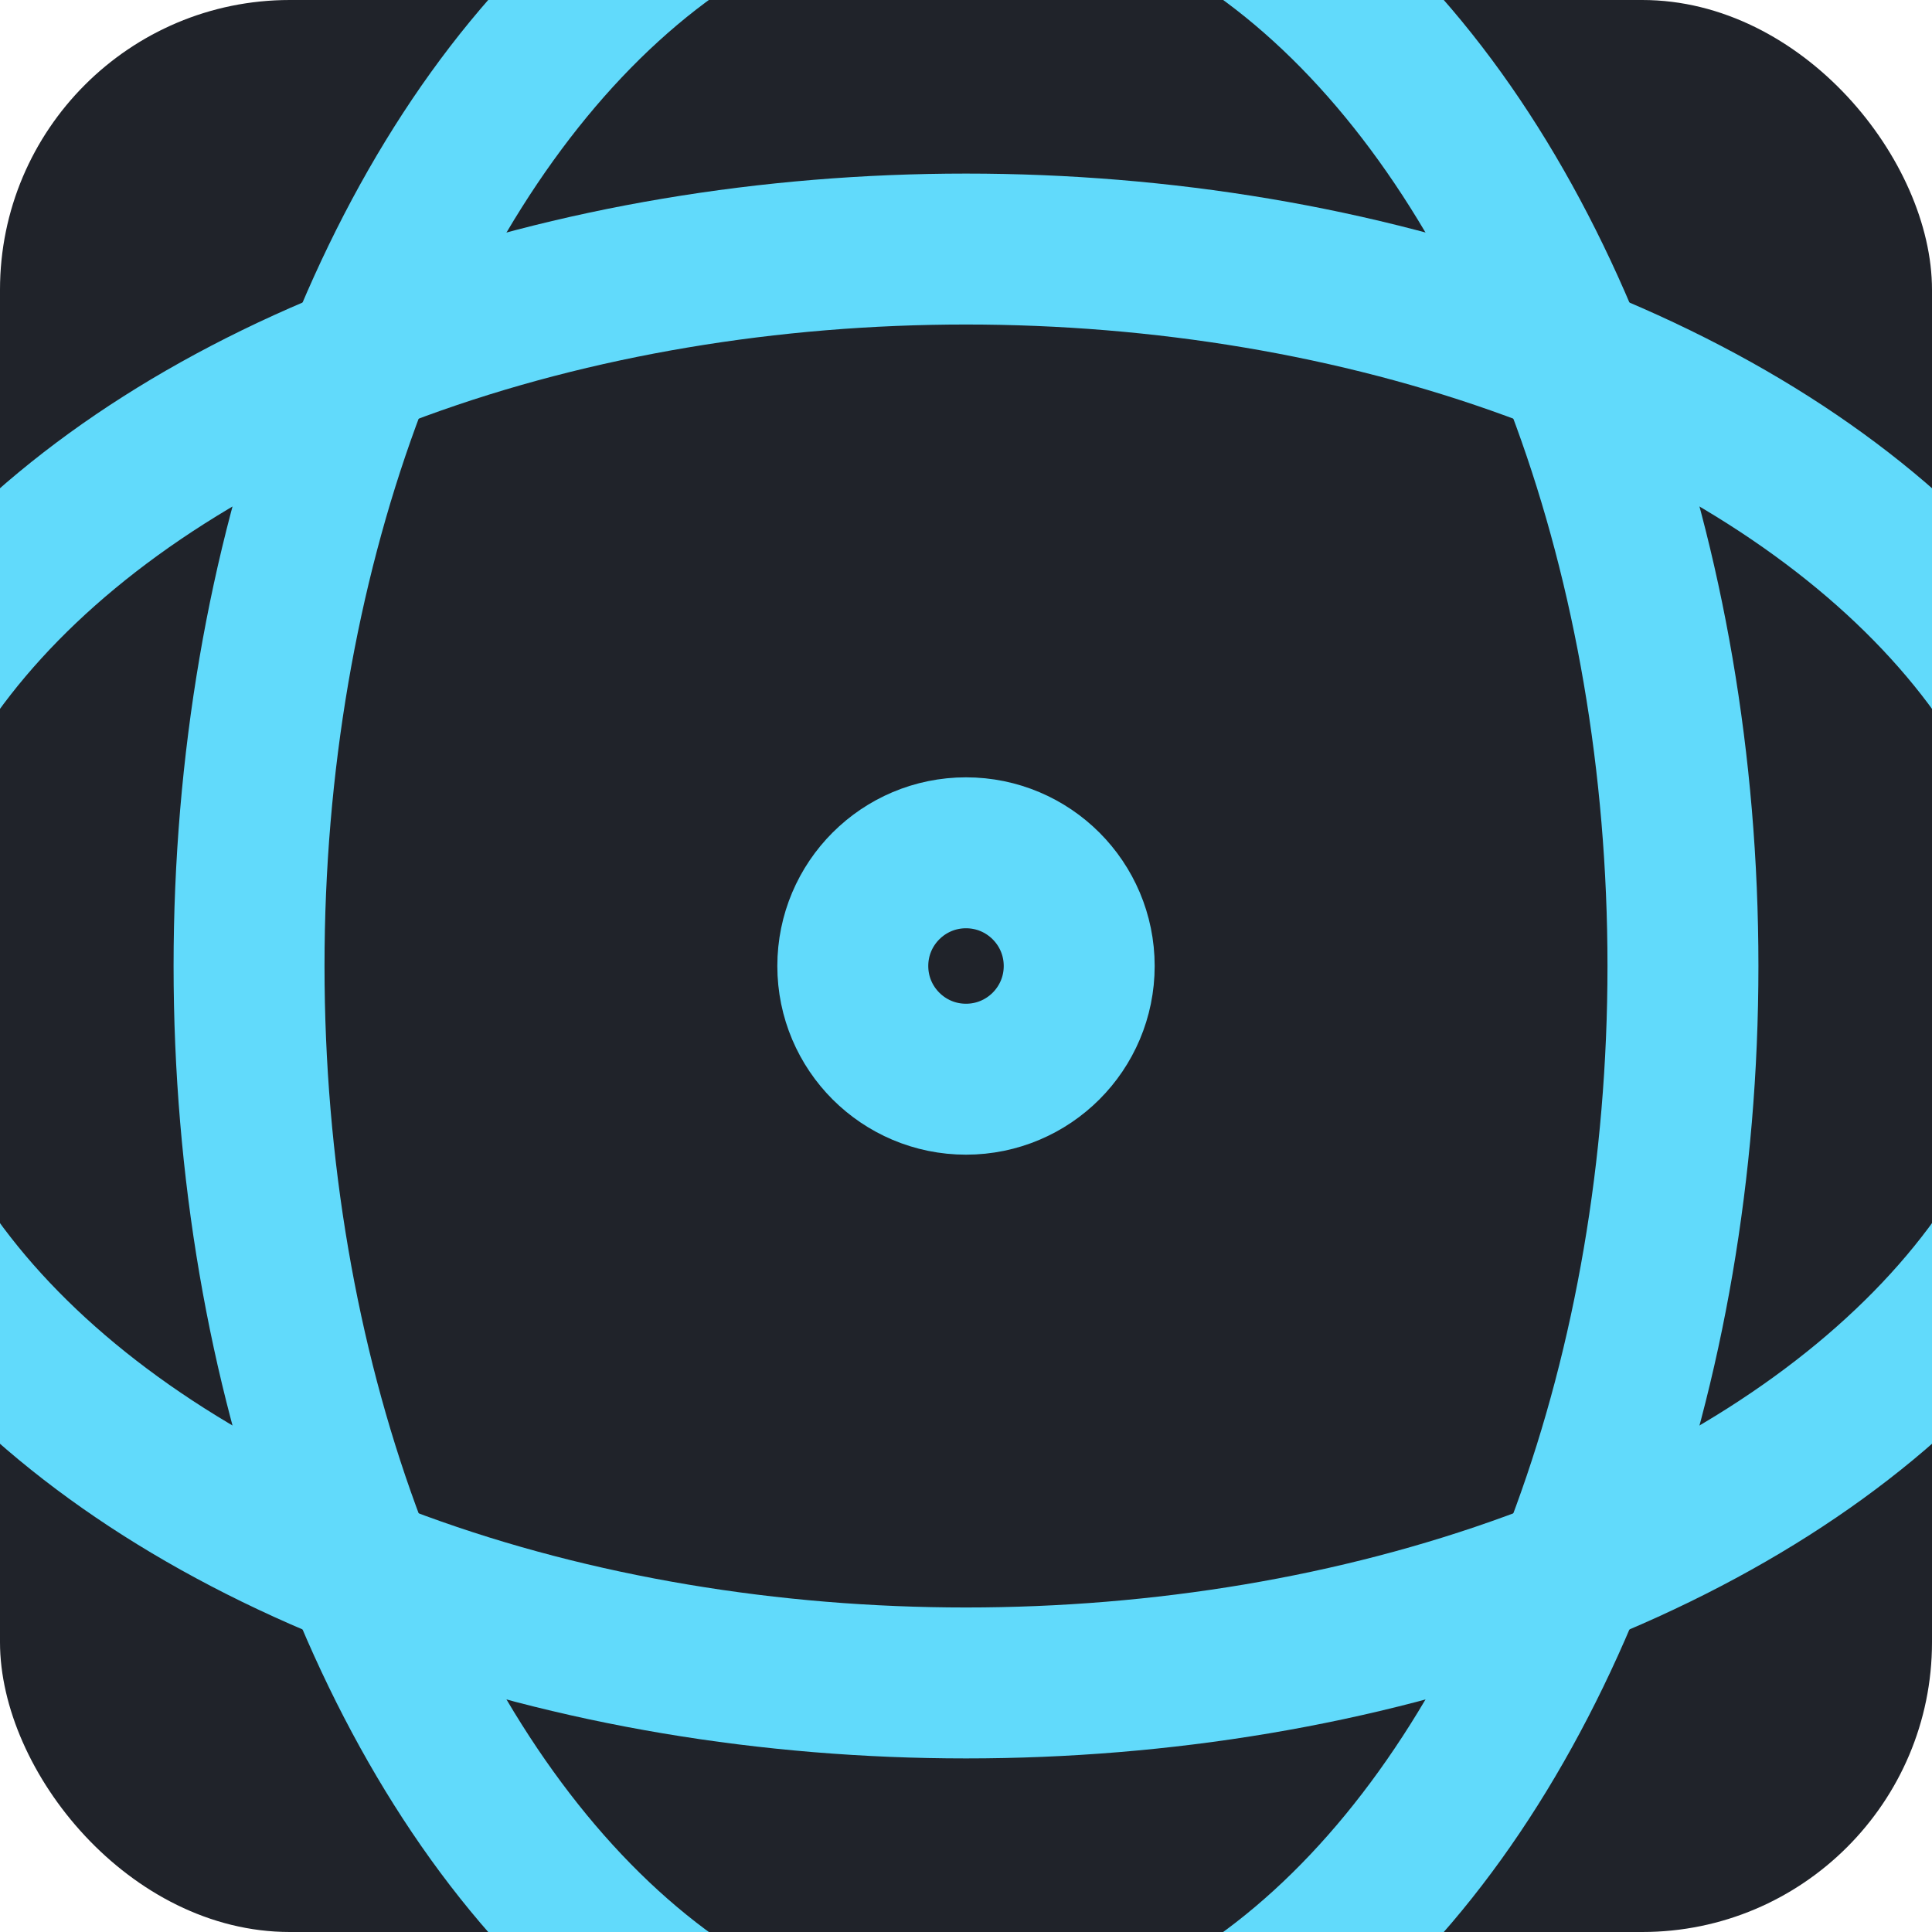 <svg xmlns="http://www.w3.org/2000/svg" aria-label="React" role="img" viewBox="0 0 512 512"><rect width="512" height="512" rx="15%" fill="#20232a"/><g fill="none" stroke="#61dafb" stroke-width="40"><ellipse cx="256" cy="256" rx="190" ry="300"/><ellipse cx="256" cy="256" rx="300" ry="190"/><circle cx="256" cy="256" r="30"/></g></svg>
